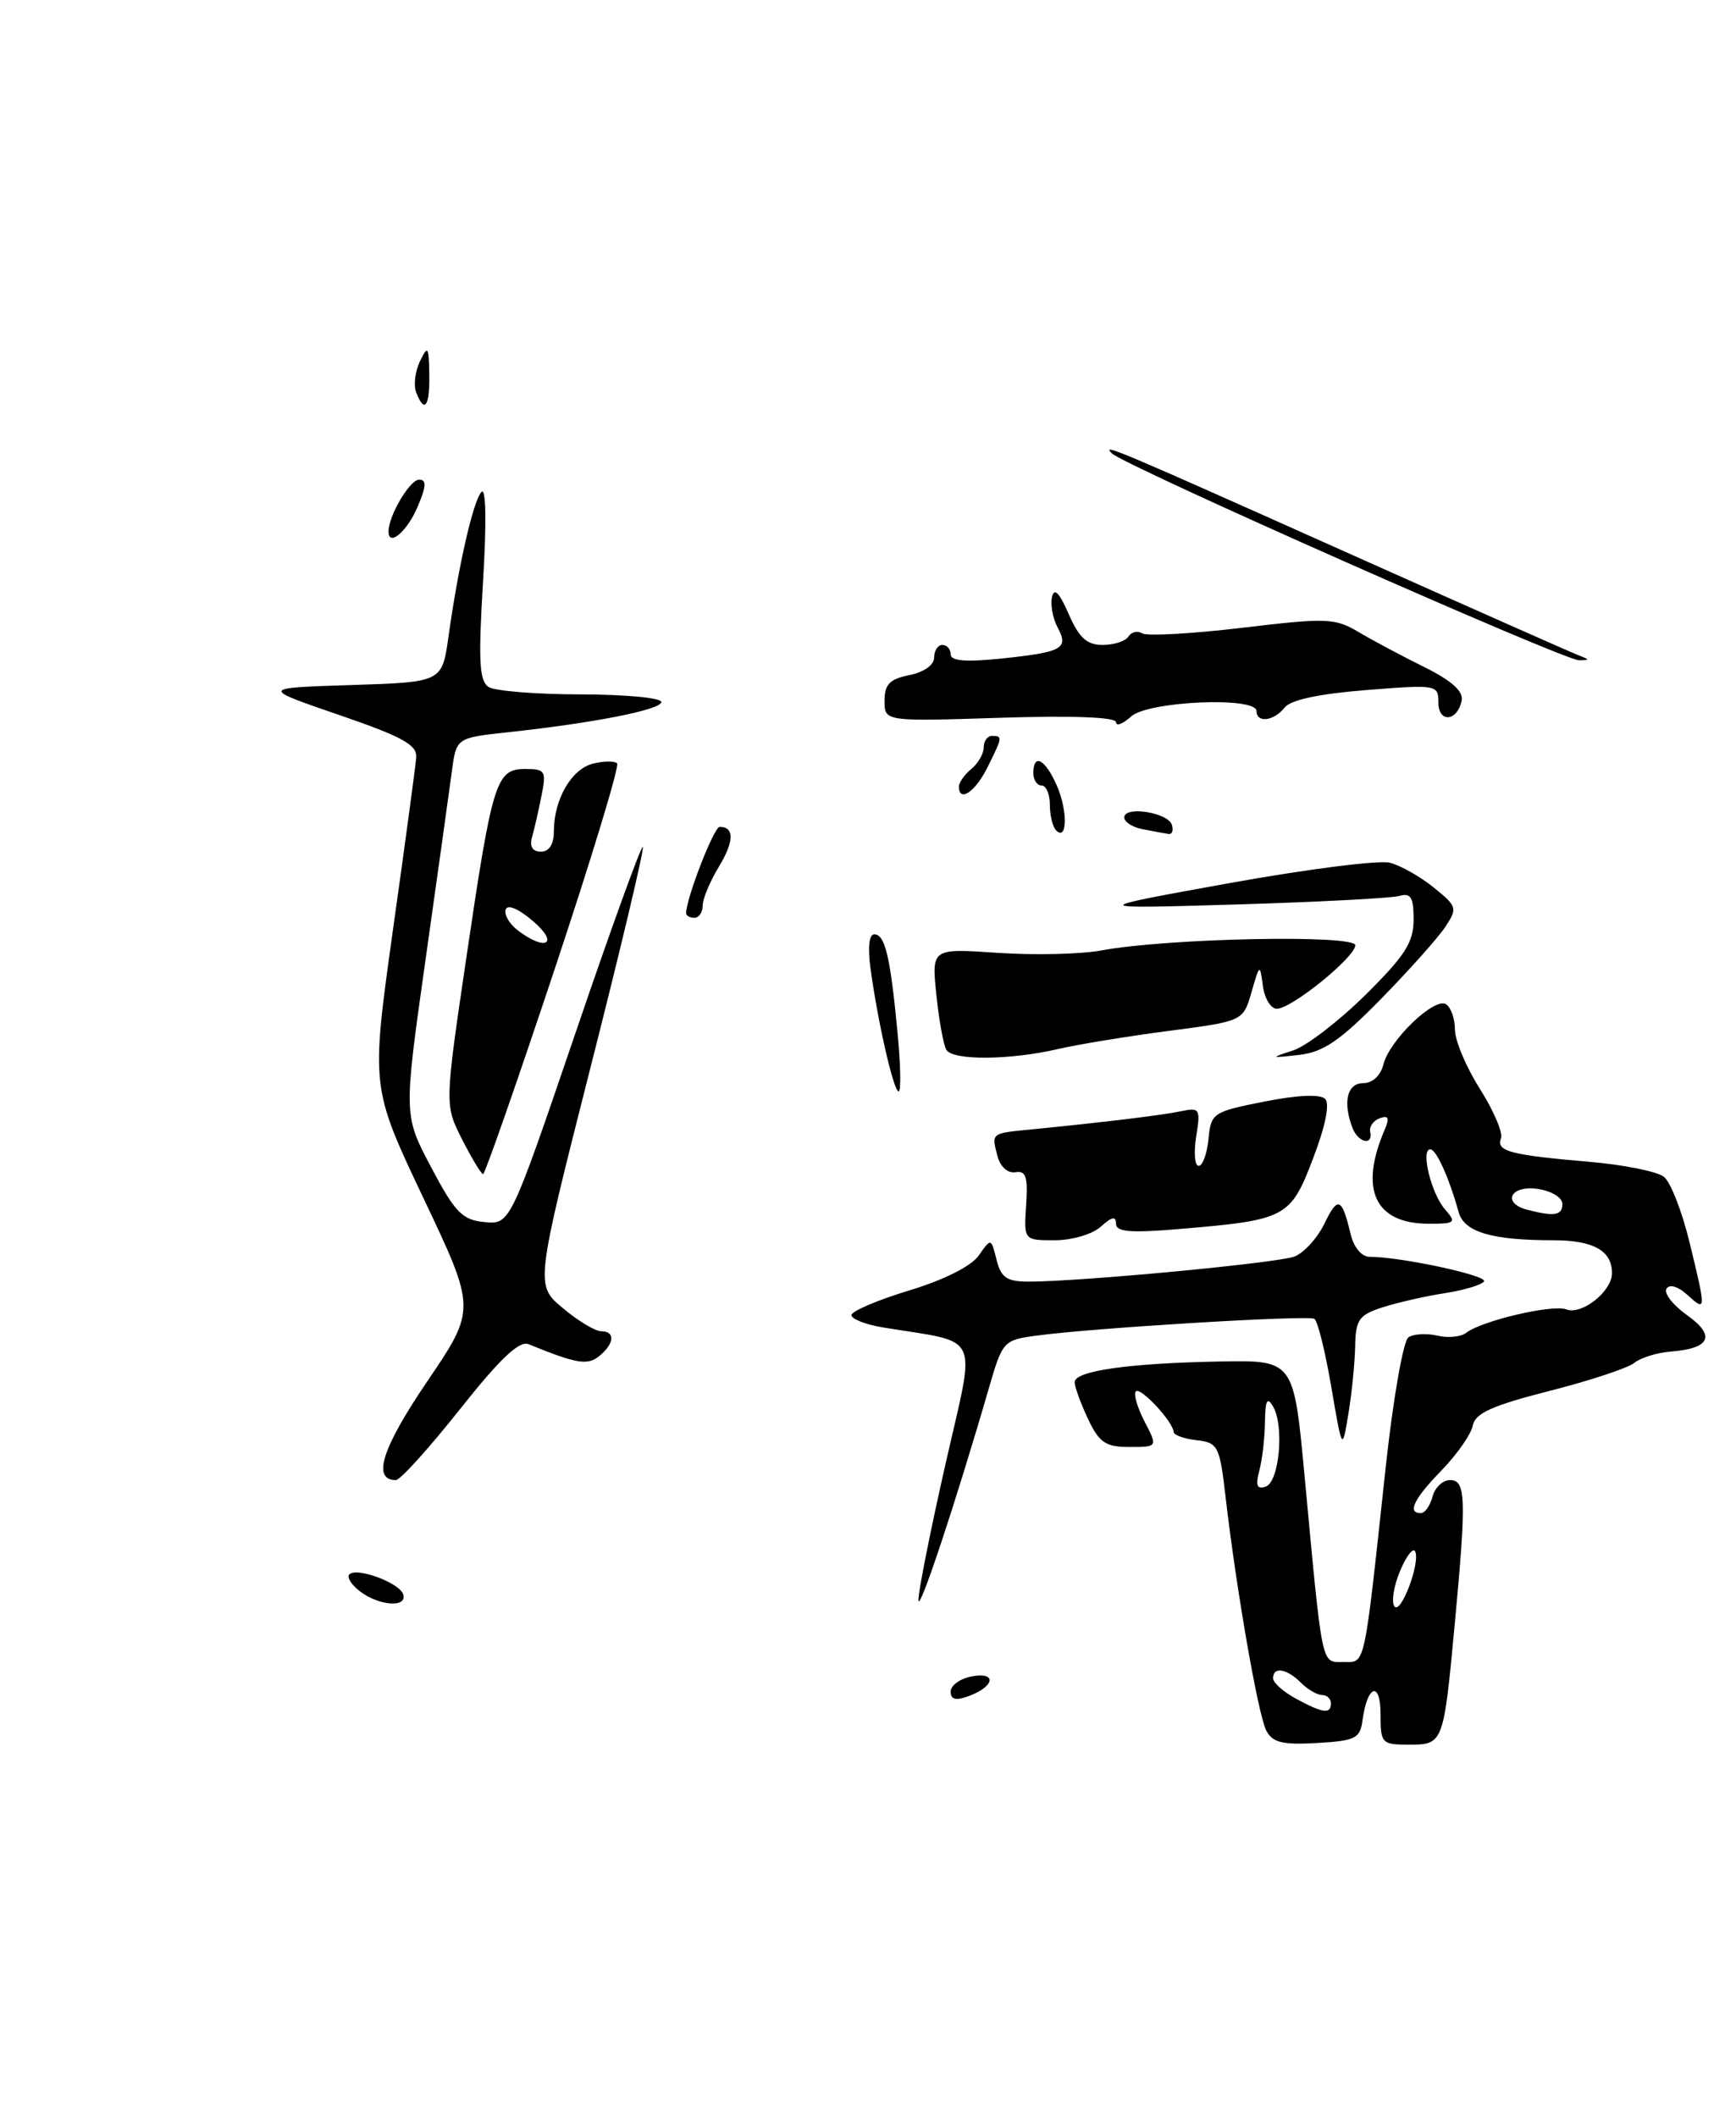 <?xml version="1.0" encoding="UTF-8" standalone="no"?>
<!DOCTYPE svg PUBLIC "-//W3C//DTD SVG 1.1//EN" "http://www.w3.org/Graphics/SVG/1.1/DTD/svg11.dtd" >
<svg xmlns="http://www.w3.org/2000/svg" xmlns:xlink="http://www.w3.org/1999/xlink" version="1.1" viewBox="0 0 210 256">
 <g >
 <path fill="currentColor"
d=" M 164.83 208.00 C 165.40 203.77 167.00 203.26 167.00 207.30 C 167.00 210.85 167.14 211.00 170.43 211.00 C 174.59 211.00 174.62 210.92 175.97 196.50 C 177.40 181.19 177.33 179.00 175.41 179.00 C 174.53 179.00 173.58 179.90 173.29 181.00 C 173.00 182.10 172.37 183.00 171.88 183.00 C 170.19 183.00 171.02 181.28 174.40 177.81 C 176.26 175.89 177.96 173.45 178.16 172.41 C 178.44 170.92 180.50 169.99 187.44 168.22 C 192.35 166.97 196.97 165.44 197.71 164.82 C 198.46 164.21 200.44 163.59 202.12 163.46 C 206.91 163.08 207.59 161.55 204.07 159.05 C 202.37 157.84 201.25 156.40 201.59 155.86 C 201.95 155.27 202.97 155.57 204.10 156.59 C 206.40 158.68 206.41 158.59 204.37 150.21 C 203.47 146.52 202.09 142.97 201.29 142.33 C 200.48 141.68 196.38 140.86 192.16 140.50 C 182.69 139.69 180.97 139.23 181.57 137.68 C 181.83 137.00 180.68 134.31 179.02 131.69 C 177.36 129.07 176.00 125.85 176.00 124.52 C 176.00 123.20 175.51 121.82 174.92 121.45 C 173.51 120.58 168.09 125.79 167.35 128.72 C 167.01 130.09 166.03 131.00 164.89 131.00 C 162.96 131.00 162.41 133.30 163.61 136.42 C 164.29 138.21 166.13 138.60 165.75 136.88 C 165.61 136.26 166.13 135.52 166.91 135.24 C 167.96 134.86 168.11 135.20 167.51 136.61 C 164.38 143.87 166.32 148.00 172.85 148.00 C 176.06 148.00 176.20 147.87 174.79 146.25 C 173.13 144.34 171.82 139.00 173.02 139.00 C 173.74 139.00 175.28 142.40 176.46 146.63 C 177.13 149.01 180.48 150.00 187.92 150.00 C 192.76 150.00 195.00 151.26 195.00 153.98 C 195.00 156.18 191.35 159.07 189.48 158.36 C 187.82 157.72 179.26 159.72 177.35 161.20 C 176.71 161.69 175.14 161.84 173.85 161.53 C 172.56 161.23 170.99 161.32 170.37 161.74 C 169.75 162.16 168.51 169.25 167.62 177.50 C 164.95 202.18 165.21 201.00 162.50 201.00 C 159.80 201.00 160.01 202.03 157.81 178.50 C 156.50 164.50 156.50 164.50 147.60 164.66 C 136.60 164.86 130.00 165.79 130.00 167.16 C 130.00 167.73 130.73 169.73 131.61 171.60 C 132.98 174.49 133.74 175.00 136.64 175.00 C 140.05 175.00 140.05 175.00 138.45 171.91 C 137.57 170.21 137.10 168.57 137.40 168.27 C 137.96 167.70 141.91 171.95 141.97 173.18 C 141.99 173.56 143.24 174.01 144.75 174.18 C 147.34 174.48 147.54 174.87 148.25 181.00 C 149.55 192.25 152.20 207.43 153.18 209.30 C 153.94 210.75 155.14 211.04 159.31 210.80 C 163.99 210.53 164.53 210.26 164.83 208.00 Z  M 119.65 167.79 C 121.27 162.21 121.40 162.06 125.40 161.53 C 132.35 160.59 158.24 159.03 159.00 159.50 C 159.39 159.74 160.31 163.44 161.04 167.72 C 162.37 175.50 162.37 175.50 163.11 171.00 C 163.52 168.53 163.89 164.85 163.93 162.83 C 163.99 159.59 164.39 159.03 167.25 158.11 C 169.04 157.53 172.42 156.76 174.77 156.40 C 177.12 156.03 179.26 155.39 179.52 154.97 C 179.96 154.26 169.43 152.00 165.69 152.00 C 164.71 152.00 163.77 150.87 163.38 149.25 C 162.32 144.81 161.84 144.62 160.21 147.99 C 159.36 149.74 157.73 151.53 156.58 151.97 C 154.52 152.75 130.71 155.00 124.47 155.00 C 121.79 155.00 121.10 154.54 120.55 152.36 C 119.89 149.71 119.89 149.71 118.40 151.84 C 117.49 153.14 114.18 154.80 109.95 156.08 C 106.13 157.24 103.00 158.58 103.00 159.05 C 103.00 159.52 104.69 160.19 106.75 160.53 C 118.86 162.53 118.06 160.81 114.39 177.00 C 112.58 184.97 111.10 192.40 111.10 193.50 C 111.09 195.32 115.55 181.93 119.65 167.79 Z  M 55.61 170.47 C 60.48 164.32 62.81 162.11 63.94 162.57 C 69.78 164.95 71.09 165.17 72.52 163.98 C 74.34 162.47 74.44 161.00 72.71 161.00 C 72.00 161.00 69.92 159.75 68.09 158.21 C 64.75 155.43 64.75 155.43 71.43 129.11 C 75.11 114.63 77.96 102.63 77.76 102.43 C 77.57 102.23 73.87 112.43 69.56 125.09 C 61.71 148.10 61.71 148.10 58.60 147.80 C 55.92 147.54 55.05 146.65 52.16 141.18 C 48.82 134.87 48.82 134.87 51.46 116.18 C 52.91 105.91 54.35 95.64 54.65 93.37 C 55.19 89.24 55.19 89.24 61.35 88.57 C 71.87 87.44 80.00 85.83 80.00 84.90 C 80.00 84.40 75.61 83.99 70.25 83.98 C 64.89 83.98 59.87 83.57 59.11 83.09 C 57.98 82.37 57.85 79.97 58.43 70.35 C 58.87 63.18 58.79 58.89 58.24 59.50 C 57.23 60.60 55.45 68.44 54.25 77.00 C 53.48 82.50 53.48 82.50 42.49 82.85 C 31.50 83.20 31.50 83.20 41.00 86.46 C 48.68 89.10 50.47 90.08 50.35 91.61 C 50.27 92.65 49.00 102.05 47.53 112.50 C 44.87 131.50 44.87 131.50 51.23 144.92 C 57.60 158.34 57.60 158.34 51.66 167.10 C 46.19 175.16 44.98 179.00 47.89 179.00 C 48.42 179.00 51.89 175.16 55.61 170.47 Z  M 133.17 148.35 C 134.49 147.15 135.00 147.05 135.00 147.99 C 135.00 149.00 136.73 149.14 142.75 148.63 C 155.59 147.55 156.11 147.27 158.84 140.10 C 160.34 136.19 160.88 133.48 160.30 132.90 C 159.71 132.31 156.94 132.43 152.93 133.23 C 146.71 134.46 146.49 134.61 146.19 137.75 C 146.01 139.54 145.48 141.00 145.00 141.00 C 144.52 141.00 144.39 139.40 144.70 137.45 C 145.24 134.11 145.13 133.92 142.89 134.39 C 140.64 134.87 133.44 135.74 124.59 136.61 C 119.88 137.07 119.93 137.03 120.66 139.81 C 121.00 141.11 121.90 141.92 122.83 141.77 C 124.11 141.55 124.36 142.33 124.13 145.75 C 123.85 150.00 123.85 150.00 127.59 150.00 C 129.68 150.00 132.15 149.27 133.17 148.35 Z  M 67.02 117.44 C 71.52 103.93 74.96 92.62 74.65 92.32 C 74.34 92.01 73.02 92.03 71.72 92.36 C 69.12 93.01 67.00 96.69 67.00 100.55 C 67.00 102.11 66.43 103.00 65.43 103.00 C 64.42 103.00 64.04 102.38 64.36 101.25 C 64.63 100.29 65.15 98.04 65.50 96.25 C 66.11 93.25 65.96 93.00 63.56 93.00 C 60.02 93.00 59.58 94.38 56.45 115.57 C 53.78 133.64 53.78 133.64 55.91 137.82 C 57.08 140.12 58.22 142.00 58.44 142.00 C 58.66 142.00 62.52 130.95 67.02 117.44 Z  M 108.56 124.75 C 107.69 115.66 107.06 113.00 105.76 113.00 C 105.12 113.00 104.95 114.63 105.32 117.25 C 106.23 123.84 108.11 132.00 108.71 132.00 C 109.01 132.00 108.95 128.74 108.56 124.75 Z  M 128.00 126.87 C 130.47 126.30 136.52 125.31 141.44 124.67 C 150.37 123.50 150.37 123.50 151.39 120.00 C 152.38 116.55 152.41 116.54 152.77 119.25 C 152.97 120.76 153.73 122.00 154.46 122.00 C 156.23 122.00 163.88 115.81 163.95 114.33 C 164.01 113.00 141.23 113.46 133.28 114.94 C 130.78 115.41 125.12 115.54 120.71 115.24 C 112.69 114.69 112.69 114.69 113.27 120.32 C 113.59 123.42 114.14 126.41 114.48 126.97 C 115.29 128.28 122.15 128.22 128.00 126.87 Z  M 167.04 120.83 C 170.45 117.35 173.95 113.43 174.82 112.12 C 176.33 109.84 176.27 109.63 173.45 107.35 C 171.83 106.03 169.44 104.68 168.14 104.34 C 166.84 104.00 158.06 105.12 148.64 106.82 C 131.50 109.92 131.50 109.92 149.50 109.39 C 159.40 109.09 168.29 108.63 169.25 108.36 C 170.67 107.96 171.00 108.50 171.00 111.21 C 171.00 113.97 169.97 115.58 165.18 120.32 C 161.98 123.48 158.05 126.51 156.43 127.04 C 153.61 127.96 153.64 127.98 157.17 127.58 C 160.09 127.24 162.11 125.86 167.04 120.83 Z  M 191.00 79.27 C 190.18 78.96 178.47 73.77 165.00 67.75 C 134.37 54.05 133.28 53.59 134.50 54.83 C 135.92 56.28 189.19 79.87 191.00 79.85 C 192.33 79.84 192.33 79.78 191.00 79.27 Z  M 115.00 204.58 C 115.00 203.84 116.14 203.01 117.54 202.75 C 120.61 202.16 120.35 203.96 117.20 205.12 C 115.62 205.71 115.00 205.56 115.00 204.58 Z  M 43.57 192.48 C 42.51 191.68 41.92 190.74 42.26 190.41 C 43.15 189.51 48.31 191.42 48.77 192.81 C 49.32 194.46 45.90 194.24 43.57 192.48 Z  M 83.00 110.44 C 83.00 108.66 86.36 100.00 87.06 100.00 C 88.85 100.00 88.81 101.79 86.95 104.84 C 85.88 106.61 85.00 108.71 85.00 109.52 C 85.00 110.34 84.55 111.00 84.00 111.00 C 83.45 111.00 83.00 110.75 83.00 110.44 Z  M 127.75 100.42 C 127.34 100.01 127.00 98.62 127.00 97.33 C 127.00 96.05 126.55 95.00 126.00 95.00 C 125.45 95.00 125.00 94.33 125.00 93.50 C 125.00 91.05 126.42 91.79 127.83 94.98 C 129.17 98.02 129.12 101.80 127.75 100.42 Z  M 138.25 100.29 C 137.01 100.06 136.00 99.41 136.00 98.86 C 136.00 97.44 141.26 98.25 141.76 99.75 C 141.98 100.44 141.79 100.94 141.33 100.86 C 140.88 100.79 139.49 100.53 138.25 100.29 Z  M 116.00 95.12 C 116.00 94.64 116.67 93.68 117.50 93.00 C 118.33 92.32 119.00 91.14 119.00 90.38 C 119.00 89.62 119.45 89.00 120.00 89.00 C 121.30 89.00 121.28 89.13 119.43 92.85 C 117.95 95.80 116.00 97.10 116.00 95.12 Z  M 135.00 87.34 C 135.00 86.73 129.72 86.53 121.00 86.81 C 107.00 87.26 107.00 87.26 107.00 84.75 C 107.00 82.77 107.63 82.12 110.00 81.65 C 111.76 81.30 113.00 80.42 113.00 79.53 C 113.00 78.69 113.45 78.00 114.00 78.00 C 114.55 78.00 115.00 78.51 115.00 79.14 C 115.00 79.94 116.82 80.09 121.09 79.65 C 128.54 78.87 129.31 78.45 127.94 75.89 C 127.35 74.79 127.05 73.13 127.26 72.20 C 127.52 71.03 128.15 71.67 129.27 74.25 C 130.53 77.14 131.47 78.00 133.39 78.00 C 134.76 78.00 136.16 77.54 136.51 76.98 C 136.86 76.42 137.60 76.25 138.17 76.60 C 138.73 76.95 144.16 76.65 150.23 75.93 C 160.53 74.70 161.47 74.74 164.38 76.46 C 166.10 77.48 169.67 79.38 172.32 80.69 C 175.57 82.30 177.03 83.60 176.82 84.70 C 176.32 87.26 174.00 87.48 174.00 84.97 C 174.00 82.81 173.81 82.78 165.25 83.46 C 159.57 83.91 156.11 84.65 155.39 85.58 C 154.11 87.21 152.00 87.48 152.00 86.00 C 152.00 84.22 138.89 84.79 136.83 86.65 C 135.82 87.57 135.00 87.87 135.00 87.34 Z  M 47.00 64.28 C 47.00 62.37 49.57 58.02 50.70 58.01 C 51.61 58.00 51.57 58.80 50.55 61.22 C 49.28 64.25 47.00 66.21 47.00 64.28 Z  M 50.34 47.44 C 50.01 46.59 50.22 44.90 50.80 43.69 C 51.76 41.72 51.87 41.88 51.93 45.25 C 52.00 49.18 51.35 50.08 50.34 47.44 Z  M 156.75 205.43 C 155.24 204.61 154.00 203.50 154.00 202.97 C 154.00 201.53 155.65 201.79 157.36 203.50 C 158.18 204.32 159.34 205.00 159.93 205.00 C 160.52 205.00 161.00 205.45 161.00 206.00 C 161.00 207.34 160.03 207.21 156.75 205.43 Z  M 168.66 194.25 C 168.30 193.68 168.62 191.75 169.37 189.98 C 170.11 188.20 170.93 187.14 171.18 187.62 C 171.87 188.95 169.40 195.45 168.66 194.25 Z  M 152.33 177.88 C 152.69 176.57 152.99 173.93 153.02 172.00 C 153.05 169.34 153.29 168.89 154.00 170.10 C 155.38 172.46 154.75 179.25 153.10 179.80 C 152.05 180.15 151.86 179.66 152.33 177.88 Z  M 184.75 146.31 C 181.64 145.50 182.73 143.31 186.00 143.79 C 187.68 144.03 189.00 144.84 189.00 145.61 C 189.00 147.00 188.02 147.16 184.75 146.31 Z  M 62.65 112.53 C 61.63 111.76 60.96 110.62 61.17 110.00 C 61.39 109.33 62.75 109.91 64.52 111.44 C 67.67 114.14 66.03 115.10 62.65 112.53 Z "/>
</g>
</svg>